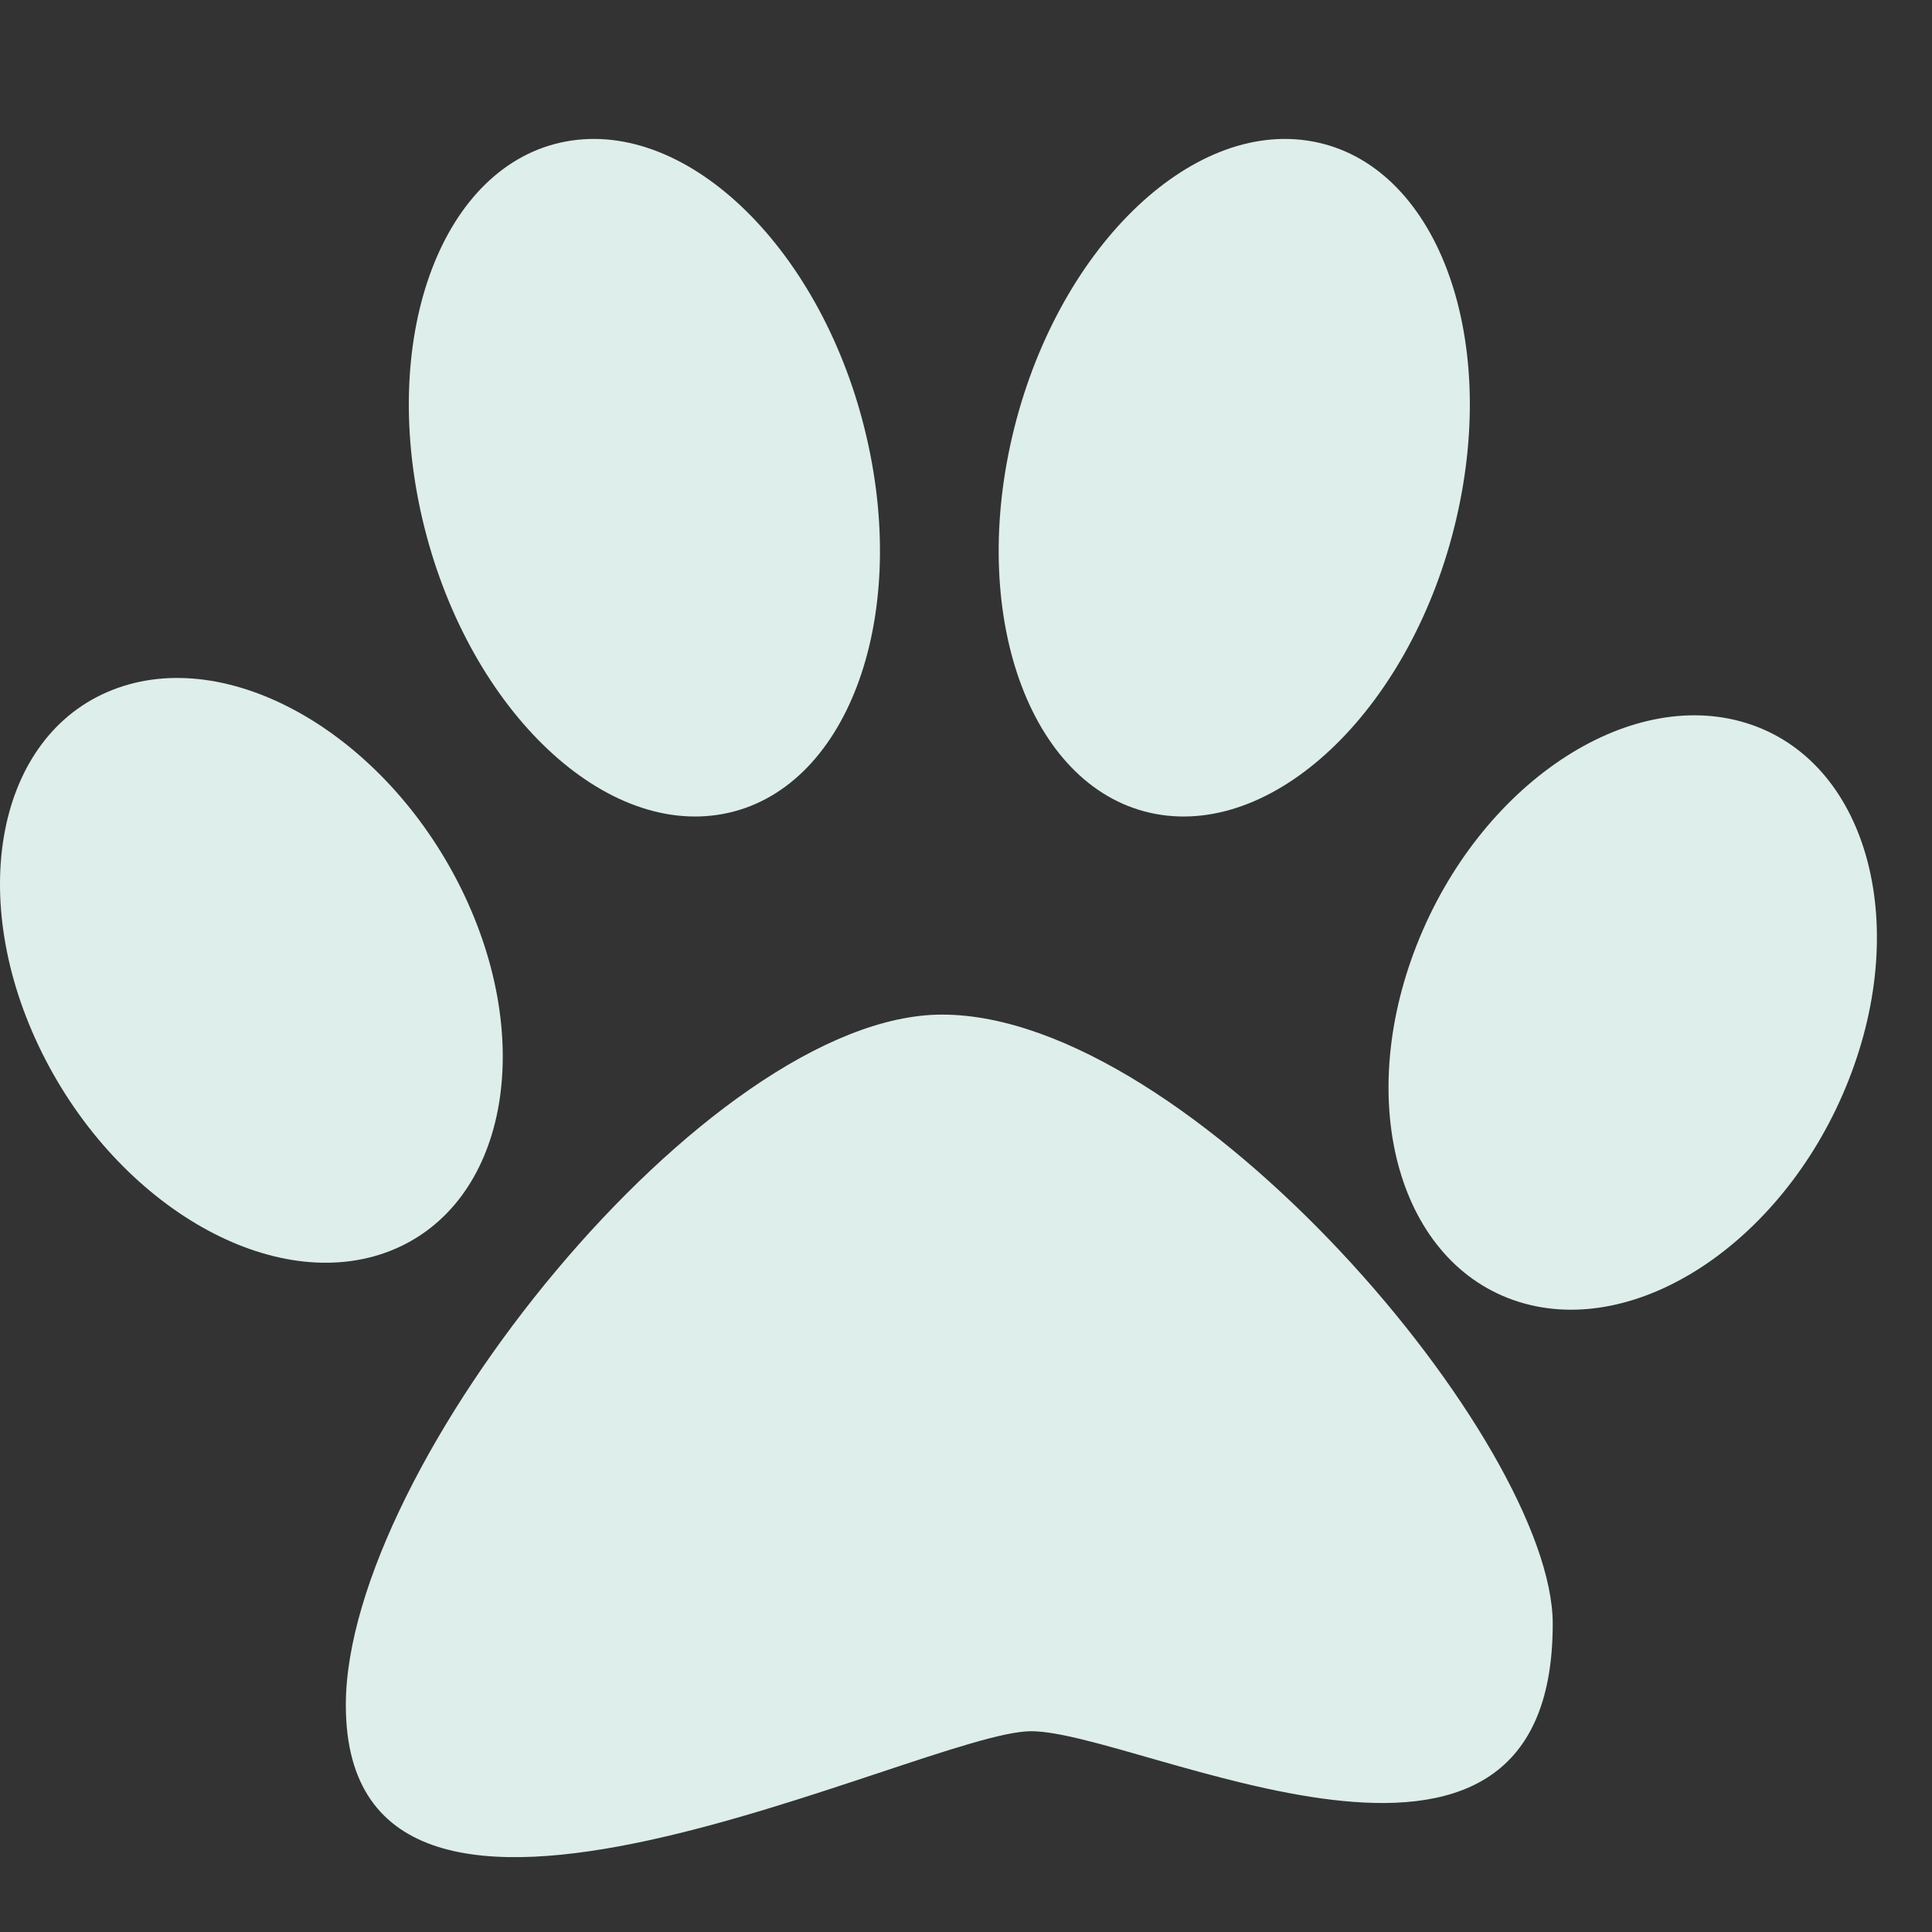 <svg width="13" height="13" viewBox="0 0 13 13" fill="none" xmlns="http://www.w3.org/2000/svg">
<rect x="0" y="0" width="13" height="13" fill="#333333" stroke="none"/>
<path d="M3.1 5.973C3.617 7.015 3.406 8.108 2.628 8.416C1.85 8.723 0.801 8.127 0.283 7.085C-0.234 6.044 -0.023 4.95 0.755 4.643C1.532 4.335 2.582 4.931 3.1 5.973Z" fill="#DEEEEA"/>
<path d="M10.448 10.926C10.448 13.121 7.662 11.649 6.938 11.649C6.213 11.649 2.327 13.668 2.327 11.473C2.327 9.869 4.766 6.827 6.339 6.827C8.009 6.827 10.448 9.711 10.448 10.926Z" fill="#DEEEEA"/>
<path d="M5.83 2.937C6.122 4.186 5.689 5.324 4.864 5.477C4.039 5.63 3.134 4.741 2.842 3.492C2.55 2.242 2.983 1.105 3.808 0.952C4.633 0.799 5.539 1.687 5.83 2.937Z" fill="#DEEEEA"/>
<path d="M6.811 2.937C6.519 4.186 6.952 5.324 7.777 5.477C8.602 5.63 9.508 4.741 9.799 3.492C10.091 2.242 9.659 1.105 8.833 0.952C8.008 0.799 7.103 1.687 6.811 2.937Z" fill="#DEEEEA"/>
<path d="M9.533 6.358C9.11 7.433 9.417 8.508 10.22 8.76C11.022 9.011 12.016 8.343 12.439 7.268C12.863 6.193 12.555 5.117 11.753 4.866C10.95 4.615 9.956 5.282 9.533 6.358Z" fill="#DEEEEA"/>
</svg>
